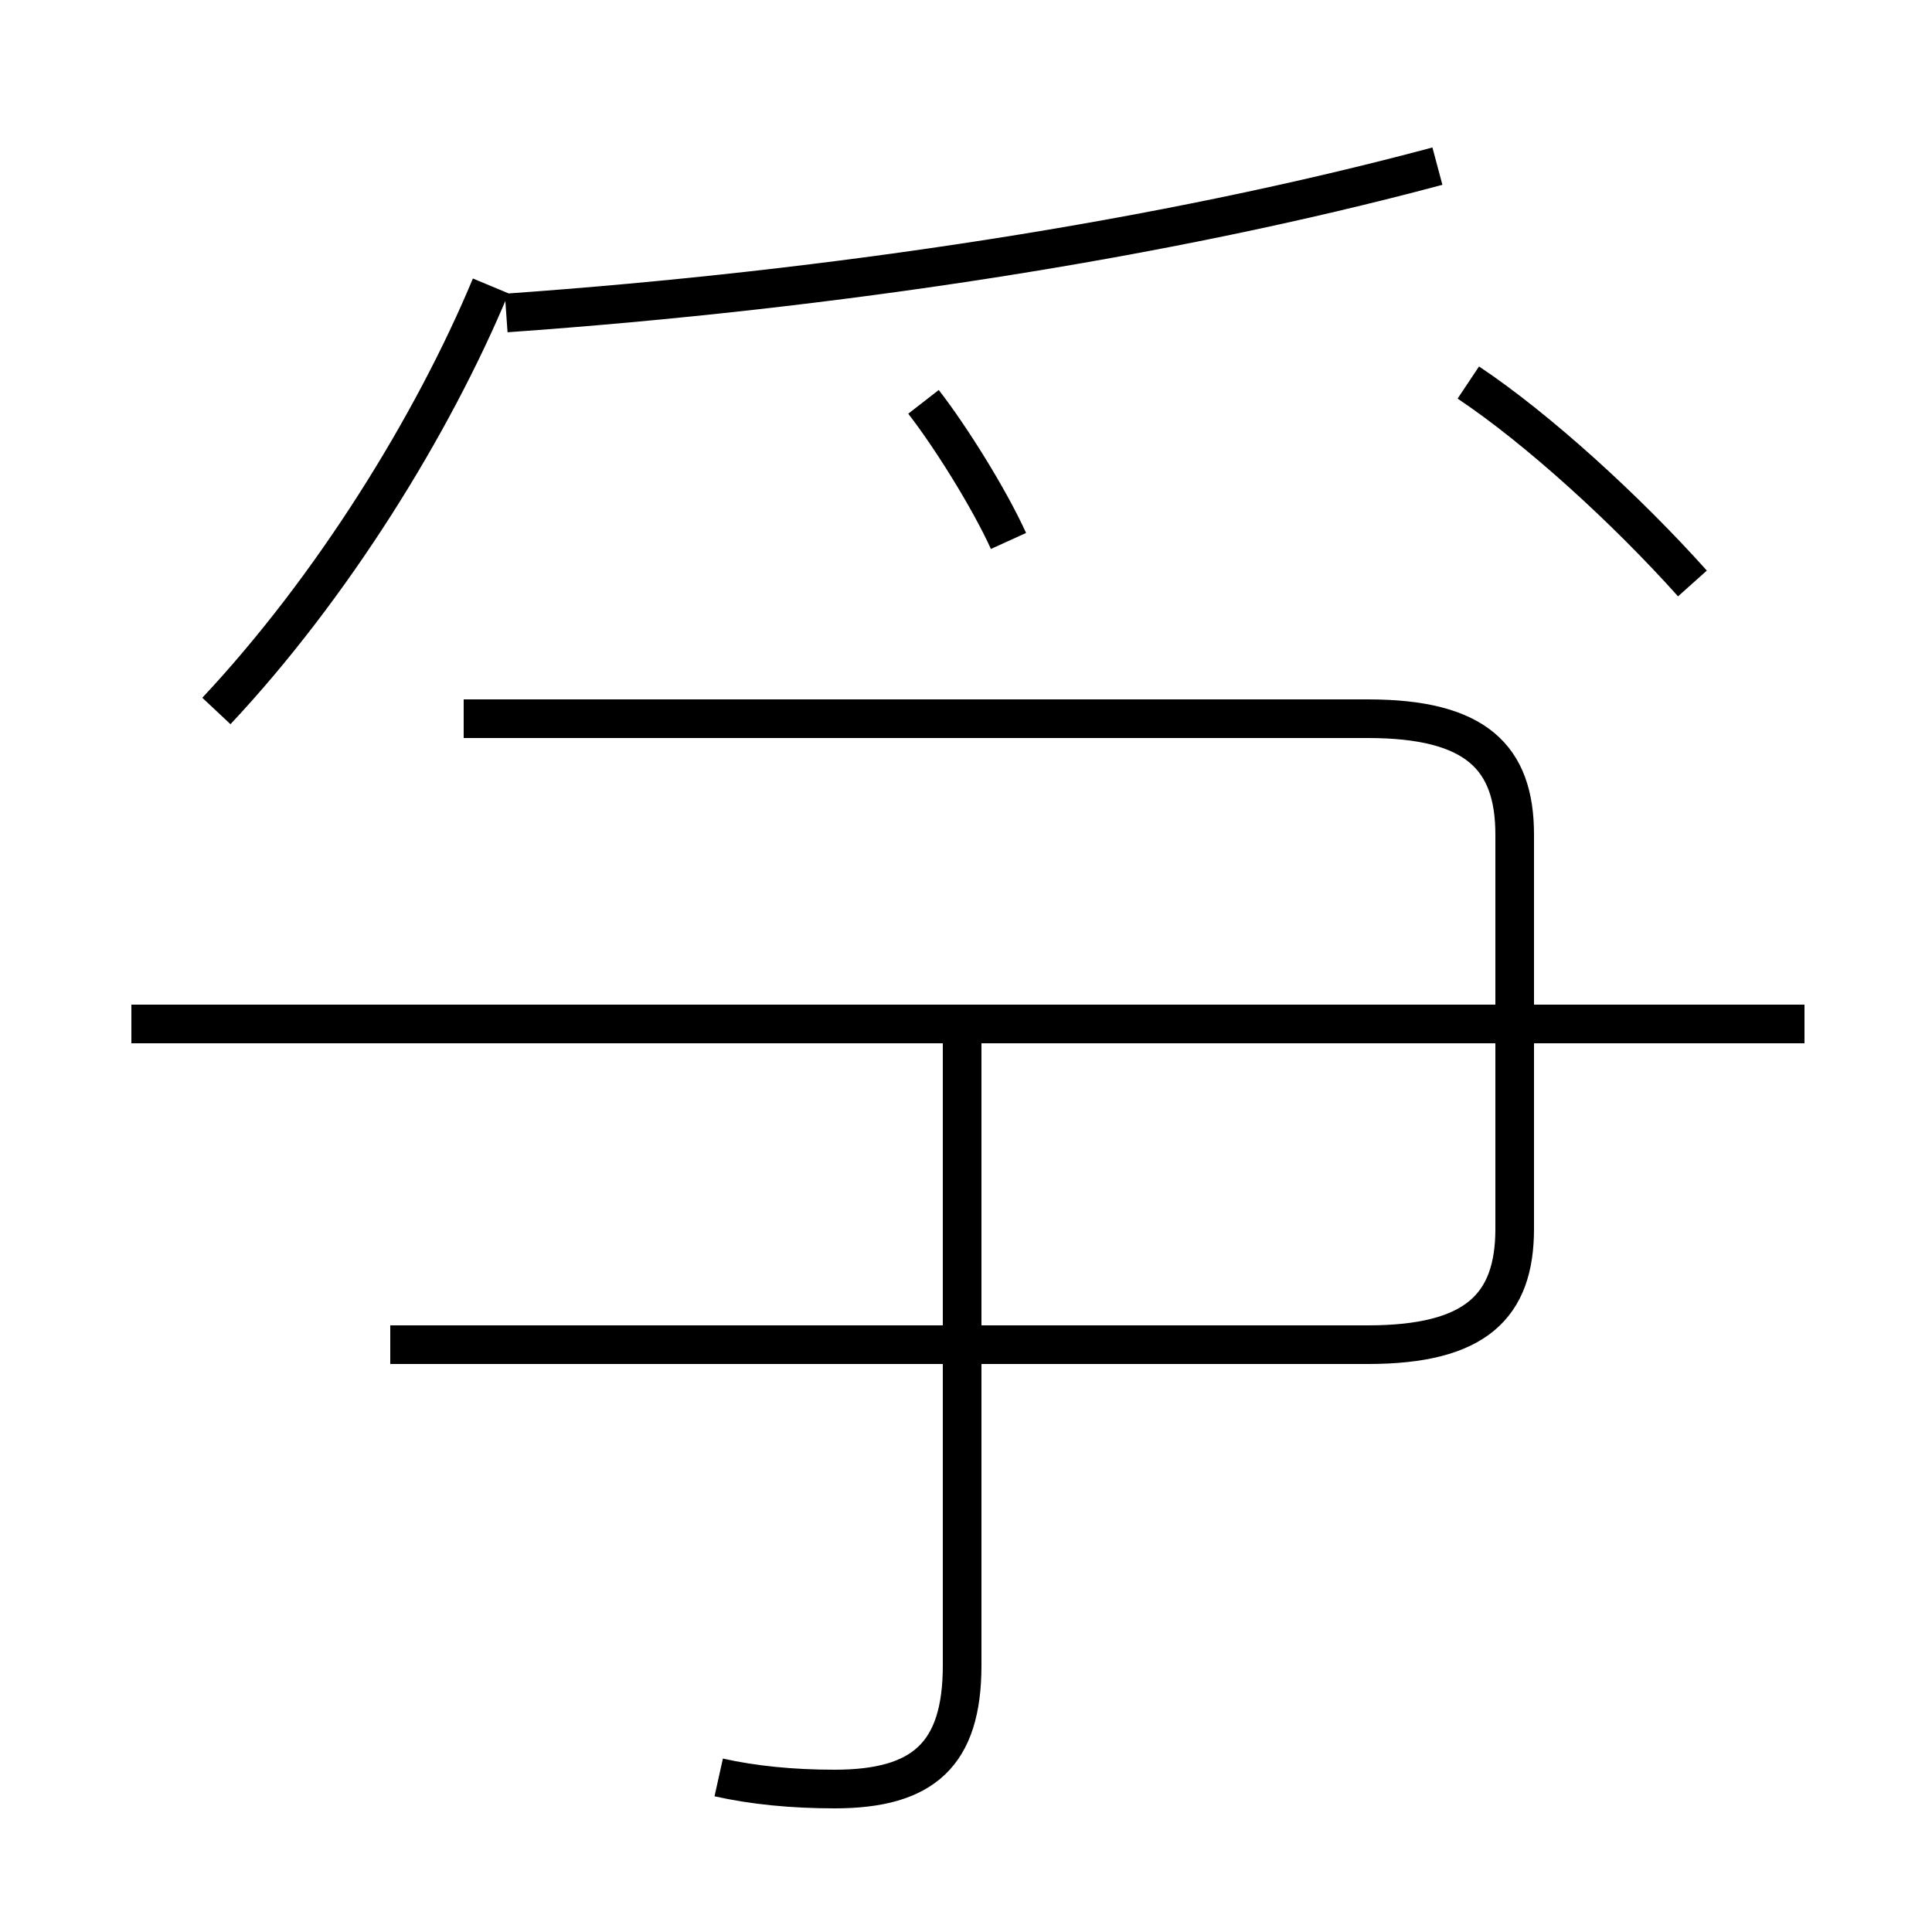 <?xml version='1.0' encoding='utf8'?>
<svg viewBox="0.0 -6.0 50.0 50.0" version="1.1" xmlns="http://www.w3.org/2000/svg">
<rect x="0.0" y="-6.0" width="50.0" height="50.0" fill="#808080" stroke="none"/>
<rect x="-1000" y="-1000" width="2000" height="2000" stroke="white" fill="white"/>
<g style="fill:white;stroke:#000000;  stroke-width:1">
<path d="M 18.6 2.0 C 19.5 2.2 20.5 2.3 21.6 2.3 C 23.9 2.3 24.9 1.4 24.9 -0.9 L 24.9 -17.4 M 10.1 -9.2 L 35.4 -9.2 C 38.2 -9.2 39.2 -10.2 39.2 -12.2 L 39.2 -22.4 C 39.2 -24.4 38.2 -25.4 35.4 -25.4 L 12.0 -25.4 M 46.7 -17.5 L 3.4 -17.5 M 5.6 -25.6 C 8.6 -28.8 11.2 -33.0 12.7 -36.6 M 26.1 -30.0 C 25.6 -31.1 24.6 -32.7 23.9 -33.6 M 13.1 -35.9 C 21.6 -36.5 30.1 -37.8 37.2 -39.7 M 43.8 -28.9 C 42.1 -30.8 39.8 -32.9 38.0 -34.1" transform="translate(0.0, 38.0)" />
</g>
</svg>